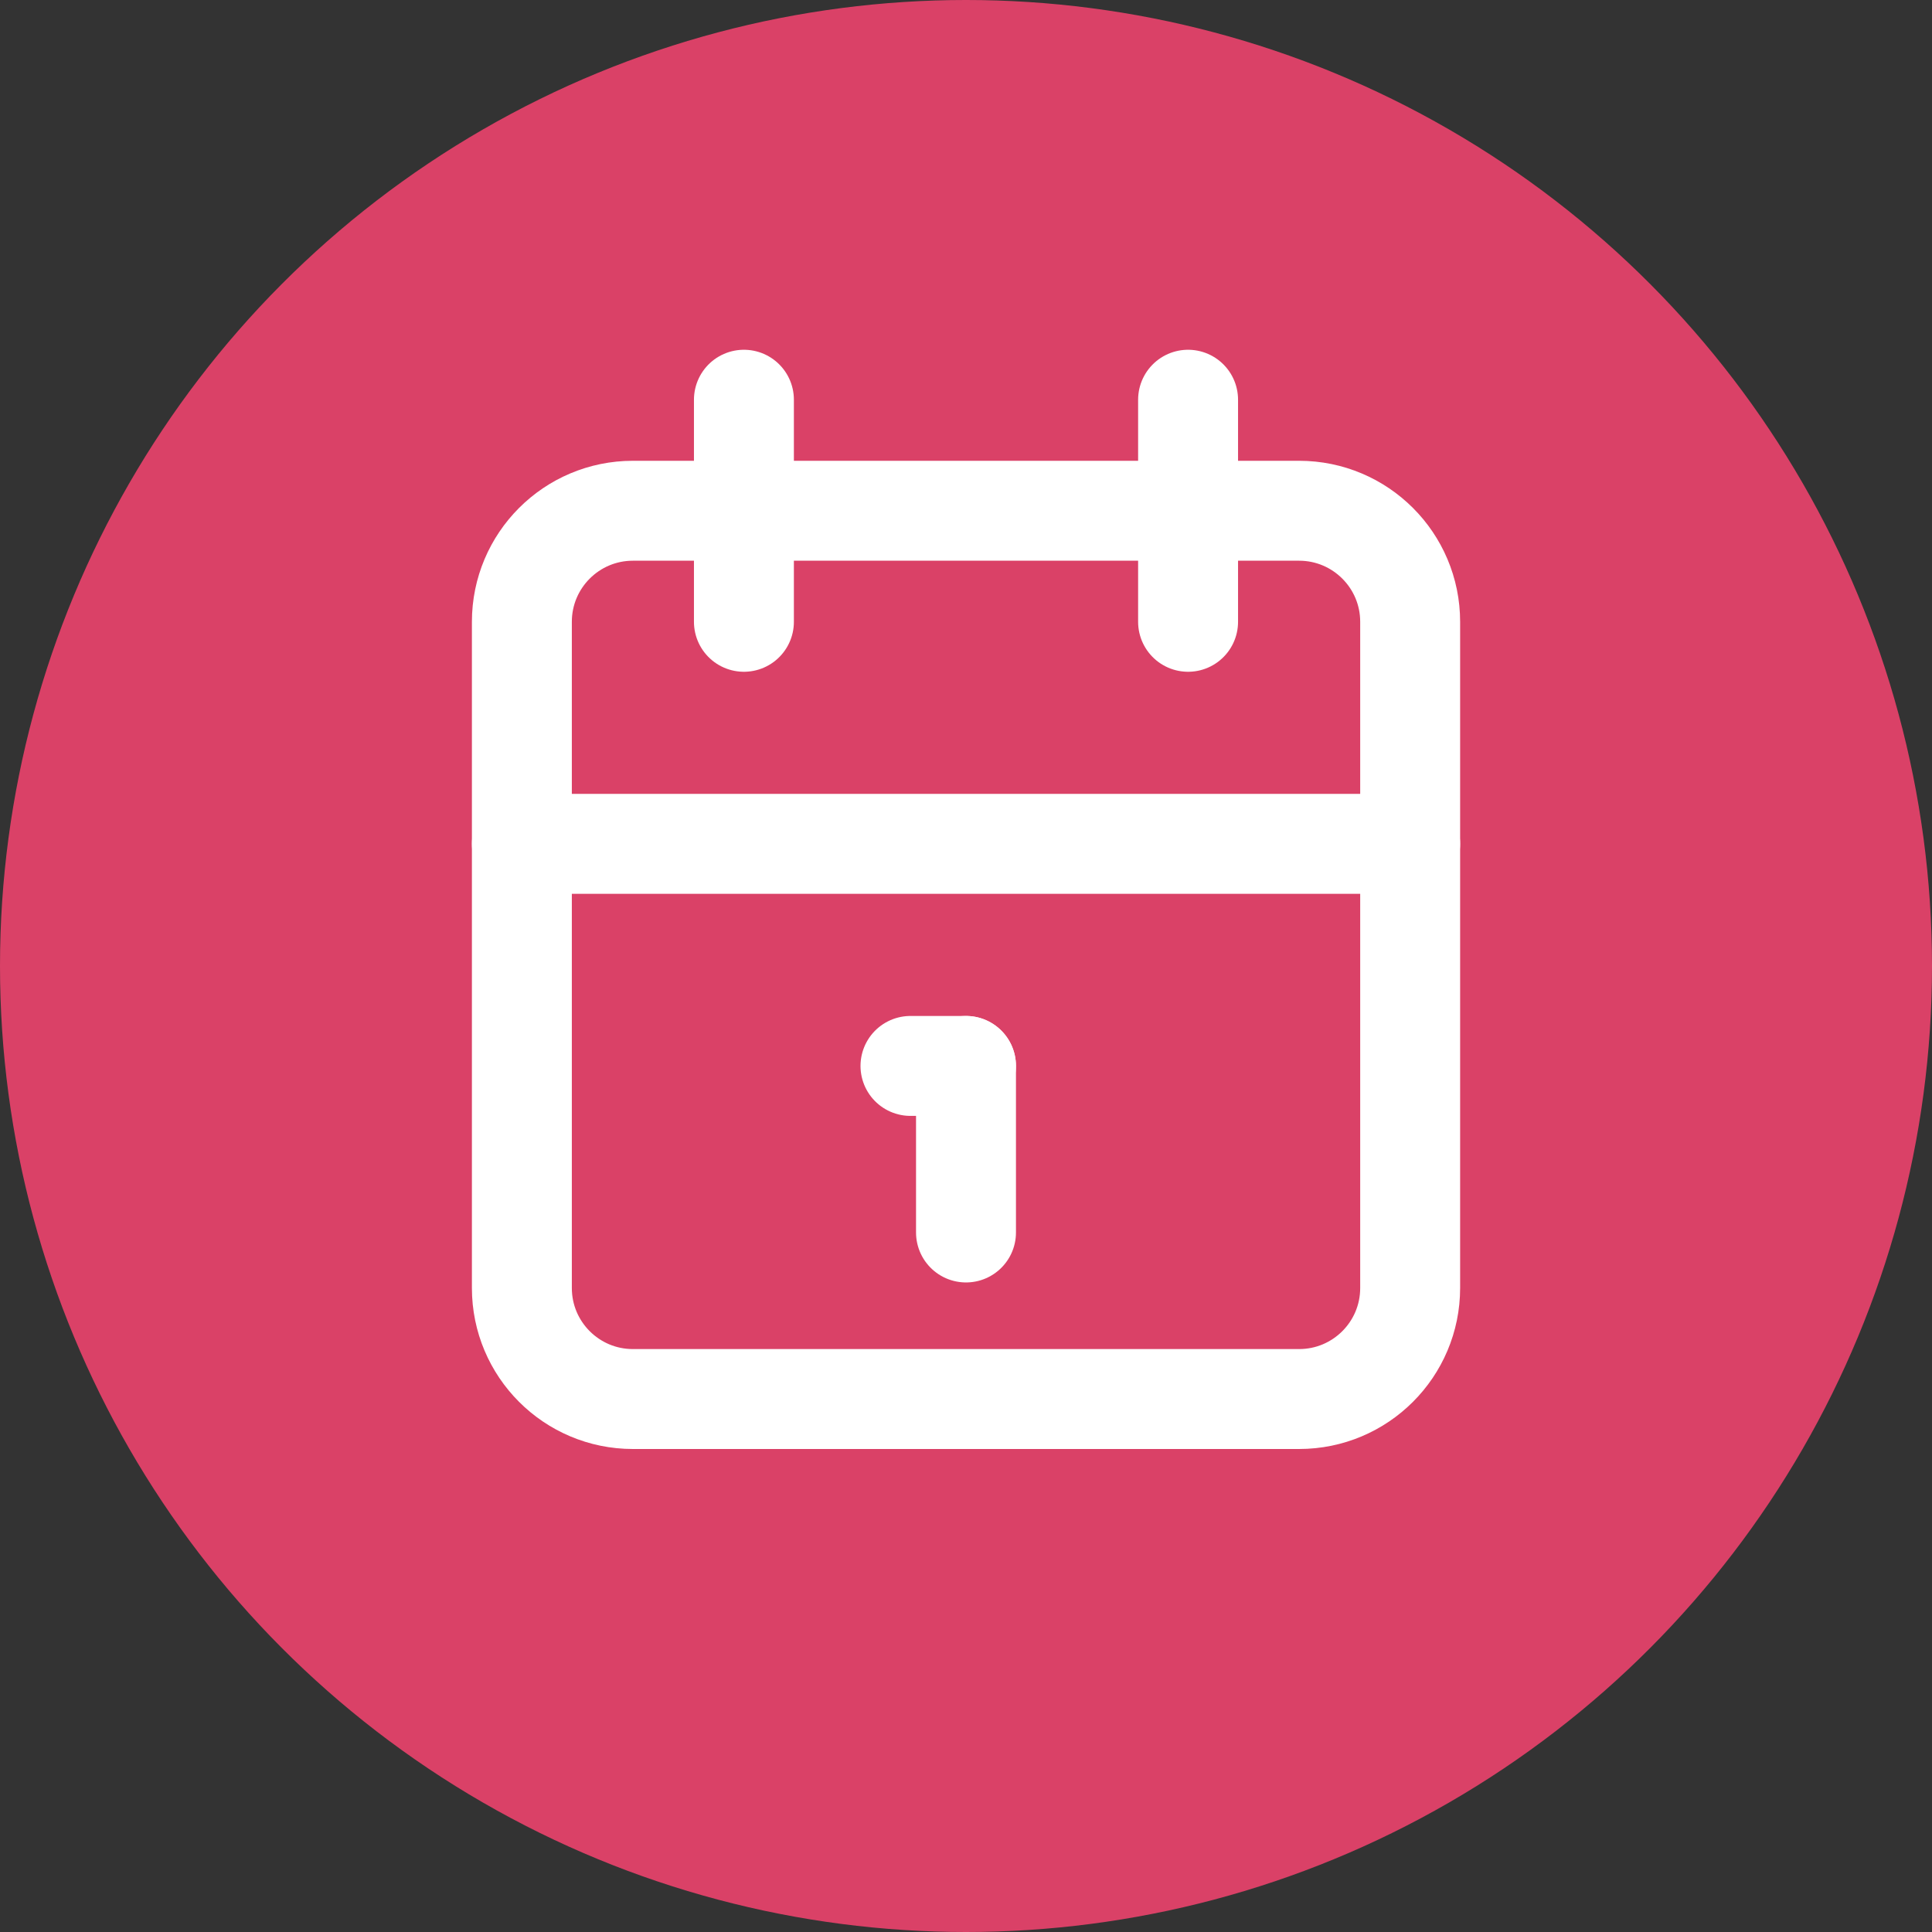<svg width="58" height="58" viewBox="0 0 58 58" fill="none" xmlns="http://www.w3.org/2000/svg">
<rect x="0" y="0" width="58" height="58" fill="#333333" stroke="none"/>
<circle cx="29" cy="29" r="29" fill="#DA4167"/>
<path d="M39 15.333H19C17.159 15.333 15.667 16.826 15.667 18.667V38.667C15.667 40.508 17.159 42 19 42H39C40.841 42 42.334 40.508 42.334 38.667V18.667C42.334 16.826 40.841 15.333 39 15.333Z" stroke="white" stroke-width="3" stroke-linecap="round" stroke-linejoin="round"/>
<path d="M35.667 12V18.667" stroke="white" stroke-width="3" stroke-linecap="round" stroke-linejoin="round"/>
<path d="M22.333 12V18.667" stroke="white" stroke-width="3" stroke-linecap="round" stroke-linejoin="round"/>
<path d="M15.667 25.333H42.334" stroke="white" stroke-width="3" stroke-linecap="round" stroke-linejoin="round"/>
<path d="M27.333 32H29" stroke="white" stroke-width="3" stroke-linecap="round" stroke-linejoin="round"/>
<path d="M29 32V37" stroke="white" stroke-width="3" stroke-linecap="round" stroke-linejoin="round"/>
</svg>
